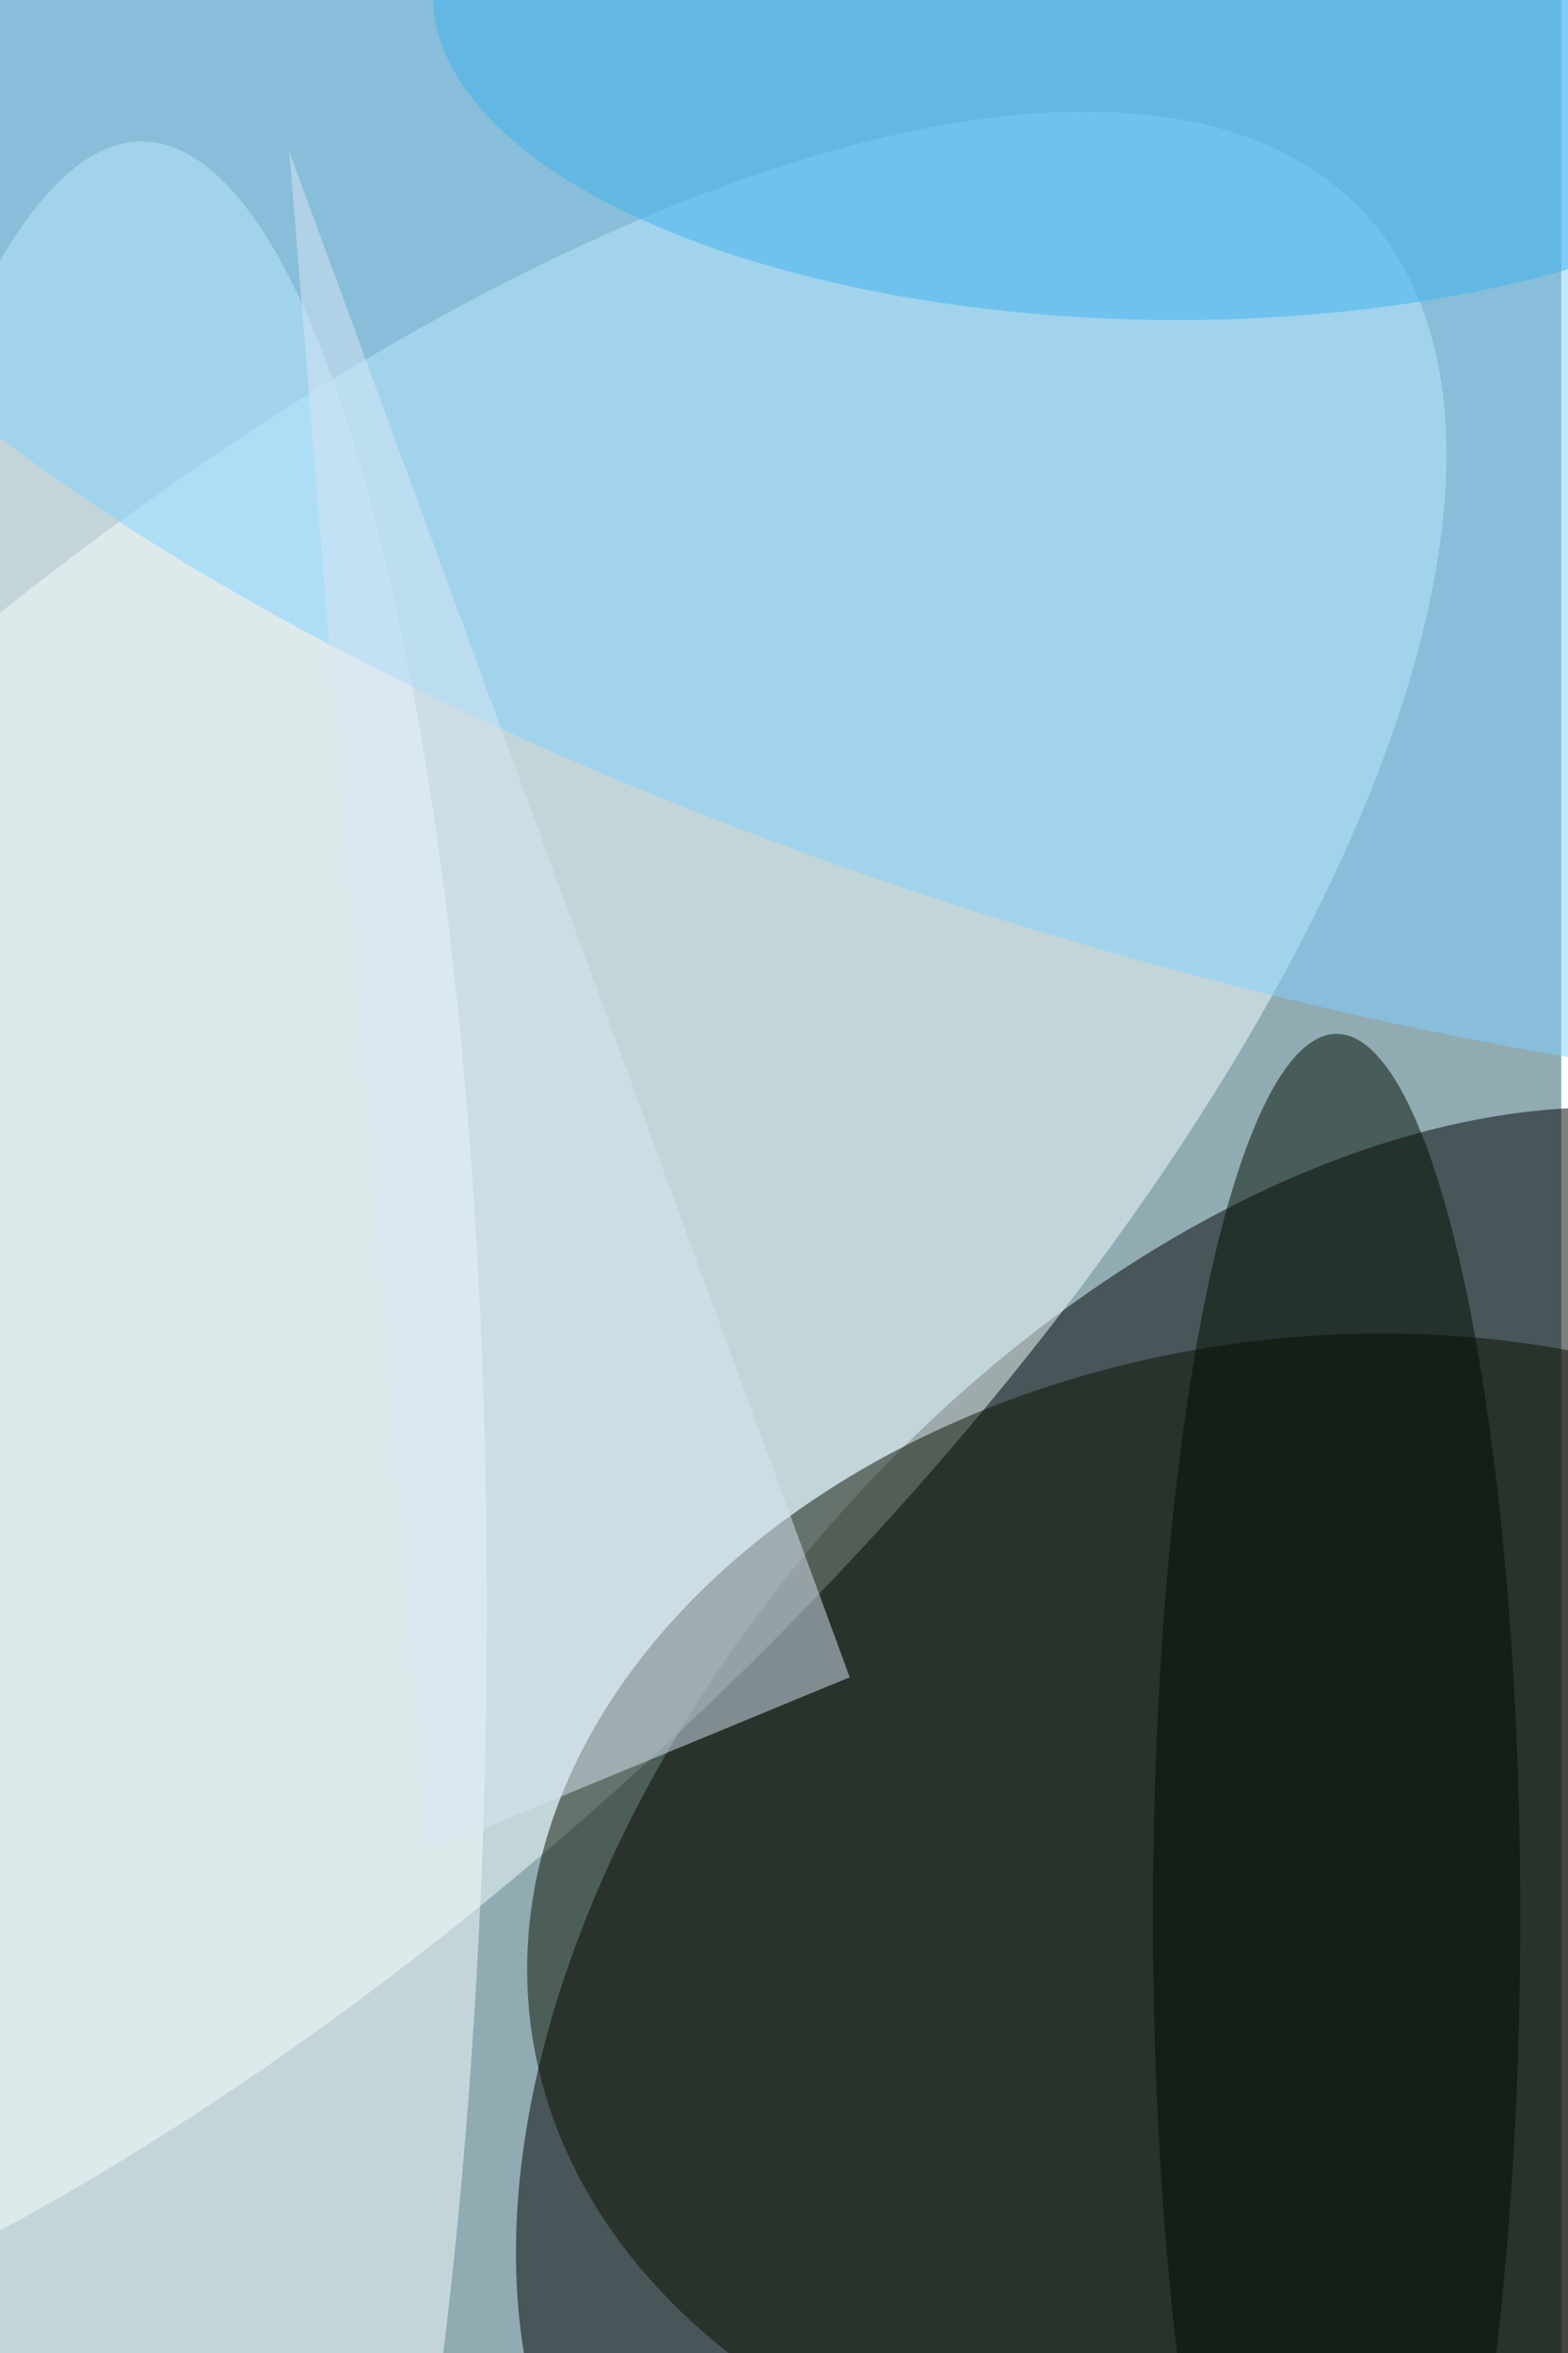 <svg xmlns="http://www.w3.org/2000/svg" viewBox="0 0 936 1404"><filter id="b"><feGaussianBlur stdDeviation="12" /></filter><path fill="#91abb3" d="M0 0h932v1404H0z"/><g filter="url(#b)" transform="translate(2.7 2.7) scale(5.484)" fill-opacity=".5"><ellipse rx="1" ry="1" transform="matrix(67.159 -76.062 47.618 42.045 138 206.9)"/><ellipse fill="#f5ffff" rx="1" ry="1" transform="matrix(-47.89 -51.549 123.814 -115.026 24.2 137.7)"/><ellipse fill="#0b1200" rx="1" ry="1" transform="rotate(-96.4 165.6 40.3) scale(64.422 87.372)"/><ellipse fill="#f9ffff" rx="1" ry="1" transform="rotate(-89.2 99.6 85.5) scale(169 39.724)"/><ellipse fill="#81d3ff" rx="1" ry="1" transform="matrix(161.957 48.281 -16.393 54.988 131.2 46.5)"/><path fill="#d8e7f4" d="M31 16l15 185 46-19z"/><ellipse fill="#000e00" cx="145" cy="208" rx="20" ry="96"/><ellipse fill="#3eb2ef" rx="1" ry="1" transform="matrix(.539 -34.31 78.765 1.238 125.4 0)"/></g></svg>